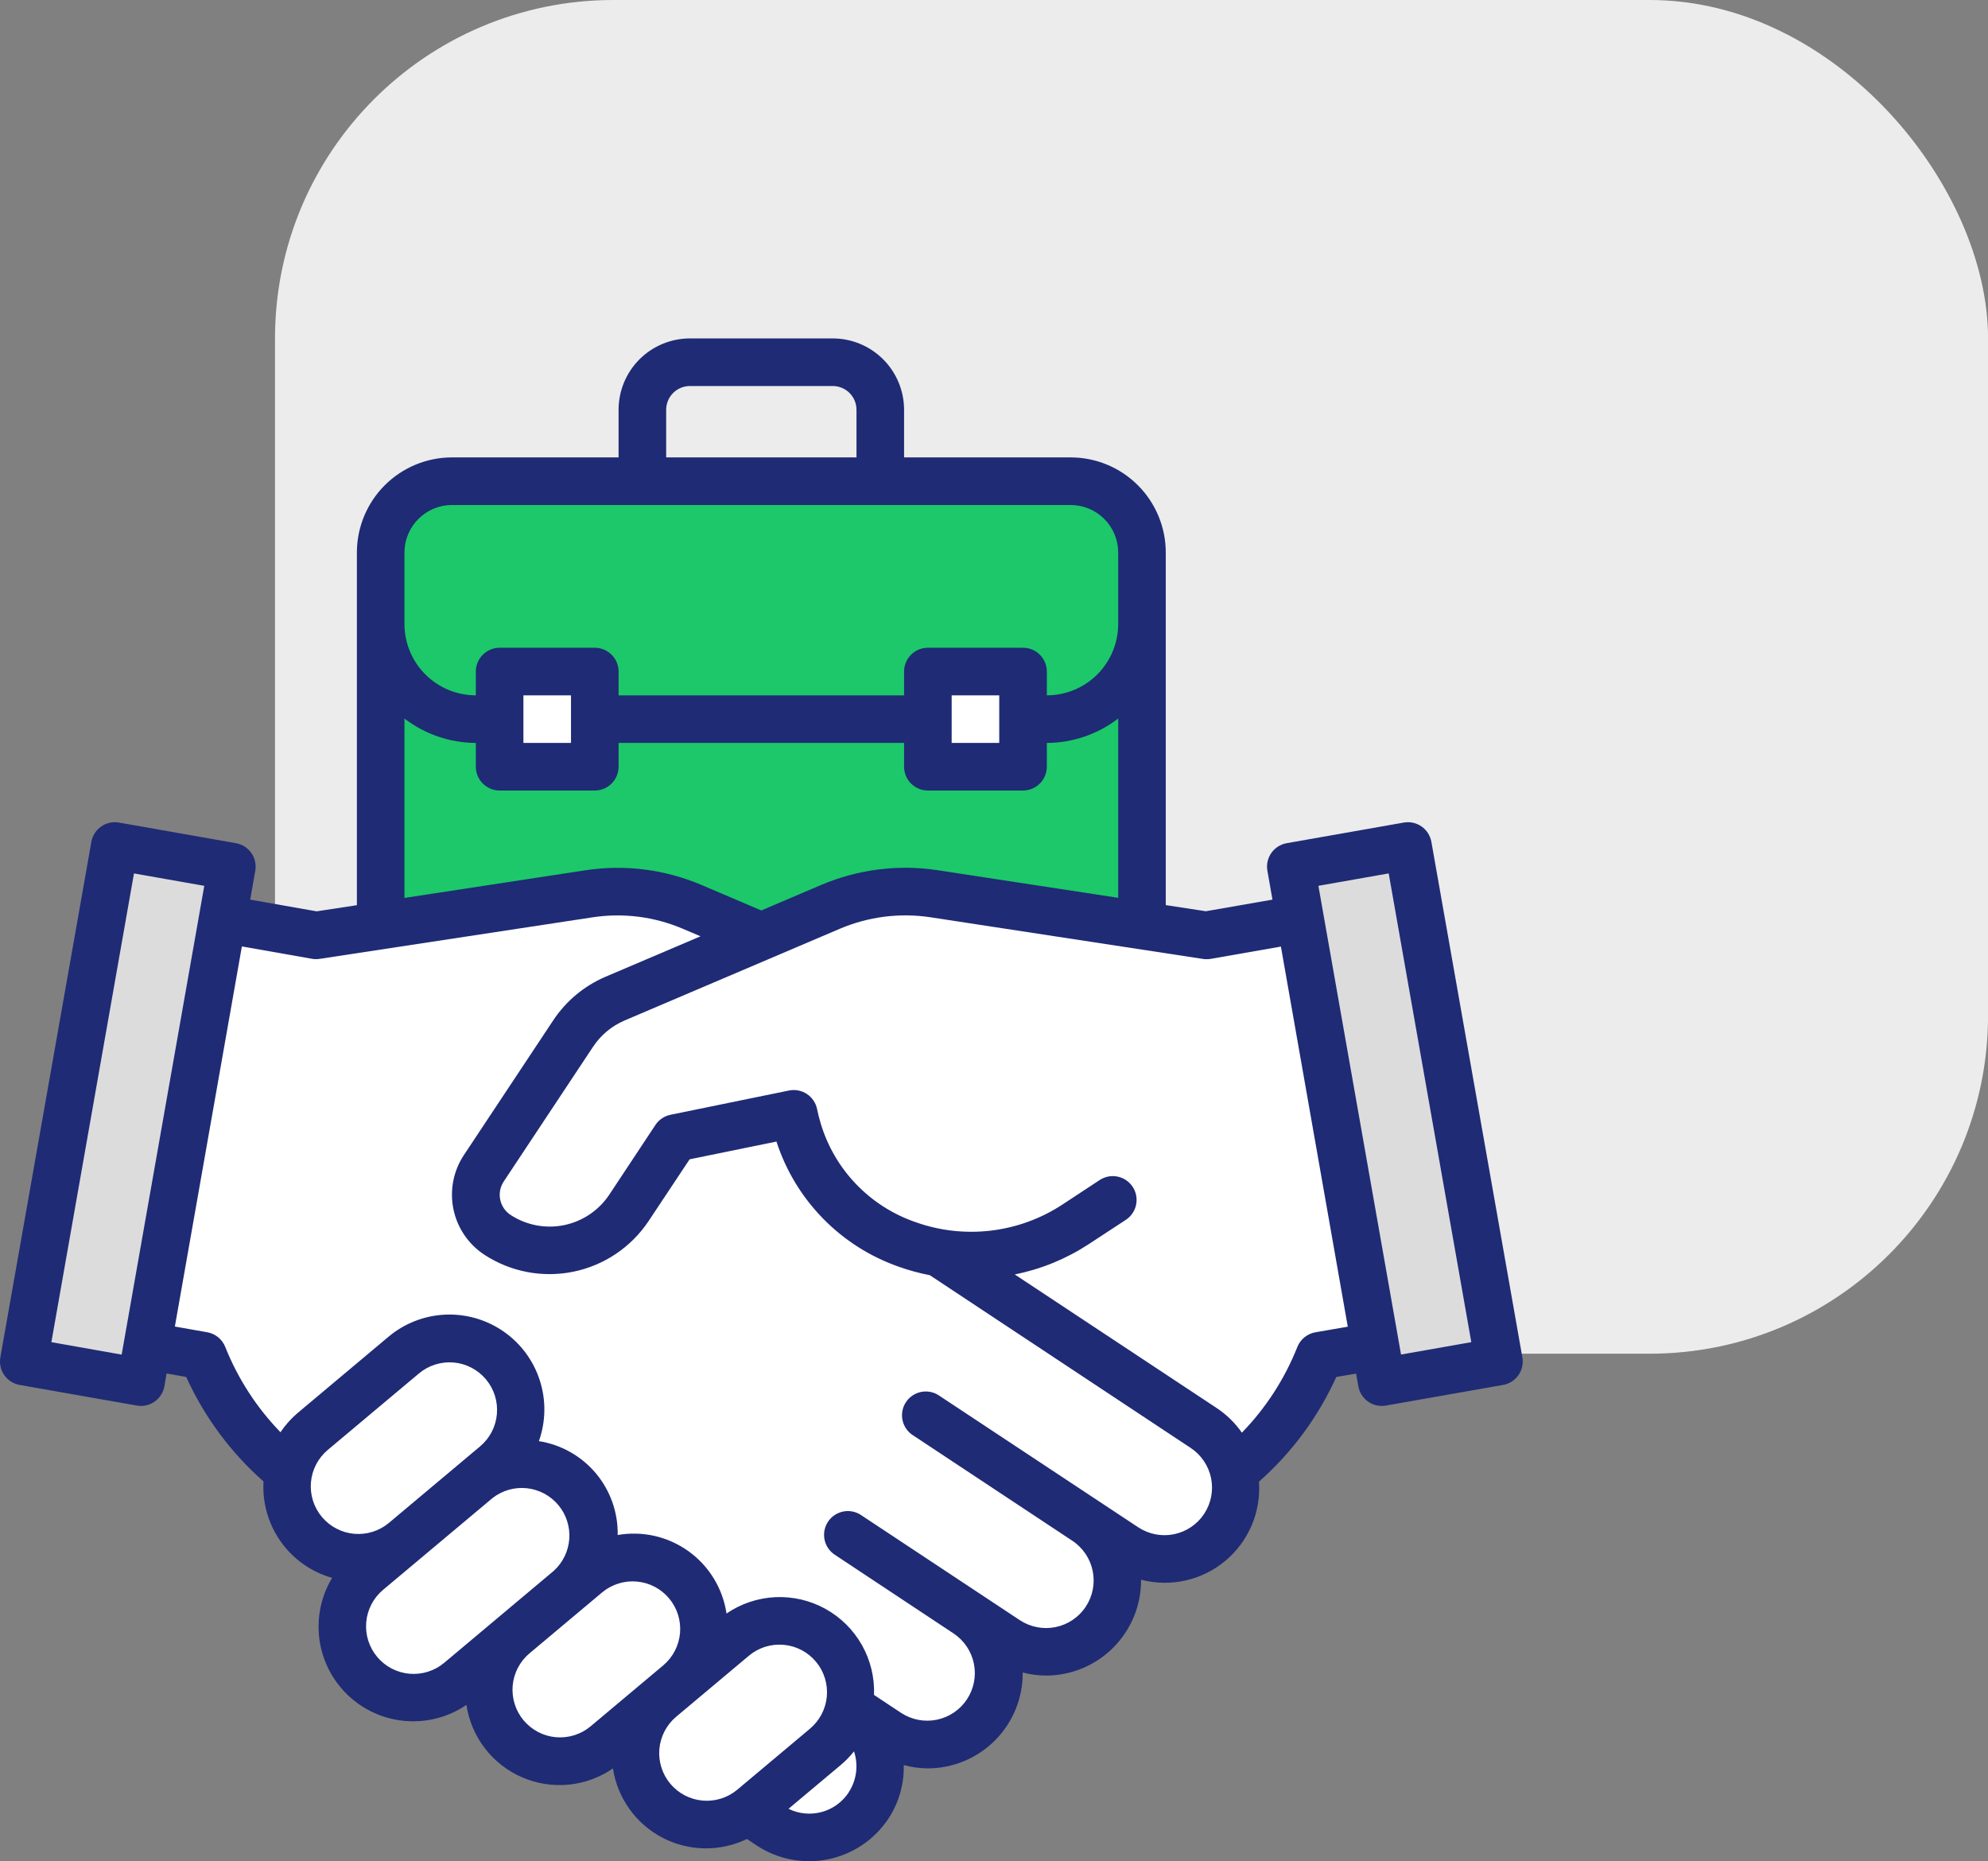 <svg xmlns="http://www.w3.org/2000/svg" width="94" height="88" viewBox="0 0 94 88" fill="none"><rect x="0" y="0" width="94" height="88" fill="#808080" stroke="none"/><rect x="13.003" width="81" height="64" rx="16" fill="#ECECEC"/><path d="M50.623 22.75H21.374C19.511 22.75 18 24.261 18 26.124V46.373C18 48.237 19.511 49.748 21.374 49.748H50.623C52.486 49.748 53.997 48.237 53.997 46.373V26.124C53.997 24.261 52.486 22.75 50.623 22.75Z" fill="#1CC869"/><path d="M21.374 22.75H50.623C51.518 22.75 52.376 23.105 53.009 23.738C53.642 24.371 53.997 25.229 53.997 26.124V29.499C53.997 30.692 53.523 31.837 52.679 32.681C51.836 33.525 50.691 33.999 49.498 33.999H22.499C21.306 33.999 20.161 33.525 19.317 32.681C18.474 31.837 18 30.692 18 29.499V26.124C18 25.229 18.355 24.371 18.988 23.738C19.621 23.105 20.479 22.75 21.374 22.75Z" fill="#1CC869"/><path d="M43.873 31.749H48.373V36.249H43.873V31.749Z" fill="white"/><path d="M28.124 36.249H23.624V31.749H28.124V36.249Z" fill="white"/><path d="M50.365 57.13L44.902 48.875C44.416 48.141 43.724 47.565 42.914 47.219L32.736 42.878C31.195 42.221 29.502 42.008 27.847 42.261L14.962 44.236L8.31 43.058L4.751 63.247L9.606 64.103C10.834 67.21 13.168 69.754 16.158 71.244L30.642 78.465L37.91 82.065L50.365 57.13Z" fill="white"/><path d="M1.129 64.386L5.435 40.008L10.975 40.987L6.669 65.364L1.129 64.386Z" fill="#DCDCDC"/><path d="M41.354 78.462L55.839 71.241C58.829 69.75 61.162 67.207 62.39 64.1L67.245 63.247L63.686 43.058L57.034 44.236L45.54 43.829" fill="white"/><path d="M41.197 65.207L53.197 73.147C53.567 73.391 53.981 73.561 54.416 73.645C54.851 73.73 55.299 73.728 55.733 73.64C56.168 73.551 56.58 73.378 56.948 73.13C57.315 72.882 57.63 72.564 57.875 72.195C58.368 71.449 58.544 70.537 58.365 69.661C58.187 68.785 57.668 68.016 56.922 67.522L40.037 56.346" fill="white"/><path d="M41.124 65.16L51.321 71.909C51.691 72.154 52.009 72.469 52.257 72.836C52.504 73.204 52.678 73.617 52.766 74.051C52.854 74.485 52.856 74.933 52.772 75.368C52.687 75.803 52.517 76.217 52.273 76.587C51.779 77.333 51.008 77.852 50.132 78.03C49.255 78.209 48.343 78.031 47.596 77.537L40.092 72.571" fill="white"/><path d="M23.259 77.617L36.393 86.308C37.139 86.802 38.051 86.979 38.928 86.801C39.805 86.622 40.575 86.103 41.069 85.356C41.563 84.61 41.74 83.698 41.562 82.821C41.383 81.944 40.864 81.174 40.118 80.68L38.248 79.446L41.994 81.921C42.364 82.166 42.778 82.335 43.213 82.42C43.648 82.504 44.096 82.502 44.53 82.414C44.964 82.326 45.377 82.153 45.745 81.905C46.112 81.657 46.427 81.339 46.672 80.969C47.165 80.223 47.343 79.311 47.164 78.434C46.986 77.557 46.466 76.787 45.72 76.293L40.095 72.567" fill="white"/><path d="M51.321 71.909L41.003 65.08C40.88 64.991 40.74 64.927 40.592 64.894C40.444 64.86 40.291 64.857 40.141 64.884C39.992 64.911 39.849 64.968 39.723 65.052C39.596 65.136 39.487 65.245 39.404 65.371C39.32 65.498 39.263 65.641 39.236 65.79C39.209 65.939 39.212 66.093 39.246 66.241C39.28 66.389 39.343 66.529 39.433 66.652C39.522 66.775 39.635 66.878 39.766 66.956L50.084 73.786C50.663 74.171 51.109 74.726 51.36 75.375C51.611 76.024 51.654 76.735 51.484 77.41C51.792 77.183 52.059 76.905 52.272 76.587C52.516 76.217 52.686 75.803 52.77 75.368C52.855 74.933 52.853 74.485 52.765 74.051C52.677 73.617 52.504 73.204 52.256 72.837C52.008 72.469 51.691 72.154 51.321 71.909Z" fill="white"/><path d="M45.72 76.296L37.277 70.708C37.029 70.559 36.732 70.512 36.45 70.577C36.167 70.641 35.921 70.812 35.761 71.054C35.602 71.296 35.541 71.59 35.593 71.875C35.645 72.16 35.805 72.414 36.04 72.584L44.477 78.172C45.057 78.557 45.503 79.113 45.754 79.762C46.004 80.411 46.048 81.122 45.877 81.797C46.314 81.477 46.666 81.056 46.904 80.57C47.142 80.083 47.258 79.546 47.242 79.005C47.226 78.464 47.08 77.935 46.814 77.463C46.549 76.991 46.174 76.591 45.72 76.296Z" fill="white"/><path d="M40.118 80.684L36.366 78.198C36.117 78.049 35.821 78.002 35.538 78.066C35.256 78.131 35.009 78.302 34.85 78.544C34.69 78.786 34.63 79.08 34.682 79.365C34.734 79.65 34.894 79.904 35.129 80.074L38.881 82.558C39.459 82.944 39.904 83.5 40.153 84.149C40.402 84.798 40.444 85.508 40.273 86.182C40.583 85.955 40.851 85.676 41.066 85.358C41.559 84.612 41.737 83.701 41.559 82.825C41.381 81.948 40.863 81.178 40.118 80.684Z" fill="white"/><path d="M63.686 43.058L57.035 44.236L44.155 42.261C42.5 42.008 40.807 42.221 39.266 42.878L29.082 47.219C28.272 47.565 27.581 48.141 27.095 48.875L22.873 55.254C22.709 55.5 22.596 55.776 22.54 56.066C22.484 56.356 22.485 56.654 22.544 56.944C22.603 57.234 22.718 57.509 22.884 57.754C23.049 57.999 23.261 58.209 23.507 58.372C24 58.698 24.552 58.924 25.132 59.037C25.712 59.15 26.309 59.147 26.888 59.029C27.467 58.911 28.018 58.681 28.508 58.35C28.998 58.02 29.418 57.596 29.744 57.103L31.926 53.806L37.533 52.665C37.588 52.936 37.655 53.201 37.732 53.462C39.372 58.947 46.088 61.051 50.862 57.892L52.619 56.728" fill="white"/><path d="M58.16 46.486L46.405 44.51C44.75 44.257 43.057 44.471 41.516 45.128L31.332 49.469C30.522 49.815 29.831 50.391 29.344 51.125L25.122 57.503C24.847 57.924 24.721 58.426 24.766 58.927C25.682 59.192 26.658 59.157 27.553 58.829C28.448 58.501 29.215 57.896 29.744 57.103L31.926 53.806L37.533 52.665C37.588 52.936 37.655 53.201 37.732 53.461C39.372 58.947 46.088 61.051 50.862 57.891L52.619 56.728L61.485 45.976L58.16 46.486Z" fill="white"/><path d="M19.093 64.067L14.785 67.684C13.357 68.882 13.171 71.011 14.37 72.439C15.568 73.867 17.697 74.052 19.125 72.854L23.433 69.237C24.861 68.039 25.047 65.91 23.849 64.482C22.65 63.054 20.521 62.869 19.093 64.067Z" fill="white"/><path d="M22.571 69.96L17.401 74.3C15.973 75.499 15.787 77.628 16.986 79.055C18.184 80.483 20.313 80.669 21.741 79.47L26.911 75.13C28.339 73.932 28.524 71.803 27.326 70.375C26.128 68.948 23.999 68.762 22.571 69.96Z" fill="white"/><path d="M27.773 74.407L24.326 77.3C22.898 78.499 22.712 80.628 23.911 82.056C25.109 83.483 27.238 83.669 28.666 82.471L32.113 79.577C33.54 78.379 33.726 76.25 32.528 74.822C31.329 73.394 29.2 73.209 27.773 74.407Z" fill="white"/><path d="M61.056 40.959L66.596 39.98L70.902 64.357L65.362 65.336L61.056 40.959Z" fill="#DCDCDC"/><path d="M52.104 59.768L52.923 59.225C53.157 59.056 53.318 58.801 53.37 58.516C53.421 58.231 53.361 57.937 53.202 57.695C53.042 57.453 52.796 57.282 52.513 57.218C52.231 57.153 51.934 57.2 51.685 57.349L50.867 57.891C48.958 59.149 46.639 59.625 44.389 59.222L47.764 61.454C49.313 61.204 50.792 60.629 52.104 59.768Z" fill="white"/><path d="M34.694 77.412L31.247 80.306C29.82 81.504 29.634 83.633 30.832 85.061C32.031 86.488 34.16 86.674 35.587 85.476L39.034 82.582C40.462 81.384 40.648 79.255 39.449 77.827C38.251 76.4 36.122 76.214 34.694 77.412Z" fill="white"/><path d="M67.681 39.802C67.655 39.657 67.601 39.518 67.522 39.393C67.443 39.268 67.34 39.16 67.218 39.075C67.097 38.991 66.961 38.931 66.816 38.898C66.672 38.867 66.523 38.863 66.377 38.889L60.84 39.864C60.694 39.89 60.555 39.944 60.43 40.023C60.306 40.103 60.198 40.206 60.113 40.327C60.028 40.449 59.968 40.585 59.936 40.73C59.904 40.874 59.901 41.024 59.927 41.169L60.167 42.532L57.018 43.082L55.122 42.791V26.124C55.122 24.931 54.648 23.787 53.804 22.943C52.96 22.099 51.816 21.625 50.622 21.625H42.748V19.375C42.748 18.48 42.392 17.621 41.759 16.988C41.127 16.356 40.268 16 39.373 16H32.623C31.729 16 30.87 16.356 30.237 16.988C29.604 17.621 29.249 18.48 29.249 19.375V21.625H21.374C20.181 21.625 19.036 22.099 18.192 22.943C17.349 23.787 16.875 24.931 16.875 26.124V42.795L14.971 43.086L11.83 42.533L12.07 41.169C12.096 41.024 12.093 40.874 12.061 40.73C12.029 40.585 11.969 40.449 11.884 40.327C11.799 40.206 11.691 40.103 11.566 40.023C11.441 39.944 11.302 39.89 11.156 39.864L5.625 38.889C5.479 38.863 5.33 38.866 5.186 38.898C5.041 38.93 4.904 38.99 4.783 39.075C4.662 39.16 4.559 39.268 4.479 39.393C4.4 39.517 4.346 39.657 4.32 39.802L0.017 64.172C-0.009 64.317 -0.005 64.467 0.026 64.611C0.058 64.756 0.119 64.893 0.203 65.014C0.288 65.135 0.396 65.238 0.521 65.318C0.646 65.397 0.785 65.451 0.931 65.477L6.469 66.452C6.614 66.478 6.764 66.475 6.908 66.443C7.052 66.411 7.189 66.35 7.31 66.266C7.431 66.181 7.534 66.073 7.614 65.948C7.693 65.823 7.747 65.684 7.773 65.539L7.875 64.935L8.804 65.099C9.661 66.985 10.907 68.669 12.46 70.04C12.401 71.055 12.69 72.061 13.28 72.89C13.87 73.719 14.725 74.321 15.704 74.598C15.178 75.472 14.967 76.499 15.104 77.51C15.242 78.521 15.722 79.455 16.463 80.156C17.204 80.857 18.163 81.284 19.18 81.365C20.197 81.446 21.211 81.178 22.055 80.604C22.167 81.351 22.467 82.057 22.927 82.656C23.387 83.255 23.992 83.727 24.685 84.027C25.378 84.328 26.136 84.447 26.888 84.374C27.64 84.301 28.36 84.037 28.982 83.608C29.087 84.297 29.353 84.952 29.758 85.519C30.162 86.087 30.694 86.552 31.311 86.876C31.928 87.2 32.613 87.375 33.31 87.386C34.007 87.397 34.696 87.245 35.323 86.941V86.947L35.773 87.246C36.266 87.573 36.818 87.799 37.398 87.912C37.979 88.024 38.575 88.022 39.154 87.904C39.734 87.786 40.284 87.555 40.774 87.225C41.264 86.894 41.684 86.47 42.01 85.978C42.502 85.228 42.754 84.346 42.732 83.449C43.097 83.548 43.473 83.6 43.852 83.604C44.446 83.606 45.035 83.49 45.584 83.262C46.133 83.035 46.632 82.7 47.051 82.279C47.47 81.857 47.801 81.357 48.025 80.806C48.249 80.256 48.362 79.666 48.357 79.072C48.715 79.166 49.083 79.215 49.454 79.218C50.047 79.218 50.635 79.1 51.183 78.872C51.731 78.644 52.229 78.31 52.647 77.888C53.065 77.467 53.396 76.967 53.62 76.418C53.844 75.868 53.958 75.279 53.953 74.686C54.639 74.864 55.358 74.877 56.049 74.723C56.741 74.569 57.386 74.252 57.931 73.799C58.476 73.346 58.905 72.769 59.183 72.117C59.461 71.465 59.579 70.757 59.529 70.05C61.084 68.677 62.33 66.99 63.185 65.1L64.122 64.94L64.227 65.539C64.253 65.684 64.307 65.824 64.386 65.948C64.466 66.073 64.569 66.181 64.69 66.266C64.811 66.351 64.948 66.411 65.093 66.443C65.237 66.475 65.387 66.478 65.532 66.452L71.069 65.477C71.215 65.451 71.354 65.397 71.479 65.318C71.604 65.238 71.712 65.135 71.797 65.014C71.882 64.893 71.942 64.756 71.974 64.611C72.005 64.467 72.008 64.317 71.983 64.172L67.681 39.802ZM31.499 19.375C31.499 19.076 31.617 18.79 31.828 18.579C32.039 18.368 32.325 18.25 32.623 18.25H39.373C39.672 18.25 39.958 18.368 40.169 18.579C40.38 18.79 40.498 19.076 40.498 19.375V21.625H31.499V19.375ZM19.124 26.124C19.124 25.528 19.361 24.955 19.783 24.534C20.205 24.112 20.777 23.875 21.374 23.875H50.622C51.219 23.875 51.791 24.112 52.213 24.534C52.635 24.955 52.872 25.528 52.872 26.124V29.499C52.872 30.394 52.517 31.253 51.884 31.886C51.251 32.518 50.393 32.874 49.498 32.874V31.749C49.498 31.451 49.379 31.165 49.168 30.954C48.957 30.743 48.671 30.624 48.373 30.624H43.873C43.575 30.624 43.288 30.743 43.077 30.954C42.866 31.165 42.748 31.451 42.748 31.749V32.874H29.249V31.749C29.249 31.451 29.13 31.165 28.919 30.954C28.708 30.743 28.422 30.624 28.124 30.624H23.624C23.326 30.624 23.04 30.743 22.829 30.954C22.618 31.165 22.499 31.451 22.499 31.749V32.874C21.604 32.874 20.746 32.518 20.113 31.886C19.48 31.253 19.124 30.394 19.124 29.499V26.124ZM47.248 32.874V35.124H44.998V32.874H47.248ZM26.999 32.874V35.124H24.749V32.874H26.999ZM19.124 33.97C20.092 34.714 21.278 35.12 22.499 35.124V36.249C22.499 36.547 22.618 36.833 22.829 37.044C23.04 37.255 23.326 37.374 23.624 37.374H28.124C28.422 37.374 28.708 37.255 28.919 37.044C29.13 36.833 29.249 36.547 29.249 36.249V35.124H42.748V36.249C42.748 36.547 42.866 36.833 43.077 37.044C43.288 37.255 43.575 37.374 43.873 37.374H48.373C48.671 37.374 48.957 37.255 49.168 37.044C49.379 36.833 49.498 36.547 49.498 36.249V35.124C50.719 35.12 51.904 34.714 52.872 33.97V42.447L44.323 41.14C42.464 40.86 40.563 41.101 38.833 41.836L35.998 43.044L33.171 41.84C31.438 41.101 29.534 40.861 27.672 41.146L19.124 42.452V33.97ZM5.752 64.043L2.429 63.455L6.335 41.294L9.659 41.88L5.752 64.043ZM15.221 71.718C14.837 71.261 14.651 70.67 14.703 70.076C14.755 69.482 15.041 68.933 15.498 68.549L19.807 64.935C20.264 64.551 20.855 64.365 21.45 64.416C22.044 64.468 22.593 64.754 22.977 65.211C23.361 65.668 23.547 66.259 23.495 66.854C23.444 67.448 23.158 67.998 22.701 68.381L18.391 71.998C18.164 72.188 17.903 72.331 17.621 72.42C17.339 72.508 17.042 72.541 16.748 72.515C16.453 72.489 16.167 72.405 15.905 72.268C15.643 72.132 15.411 71.945 15.221 71.718ZM21.005 78.613C20.779 78.803 20.517 78.946 20.235 79.035C19.953 79.124 19.657 79.156 19.363 79.131C19.068 79.105 18.782 79.021 18.519 78.885C18.257 78.749 18.025 78.562 17.835 78.335C17.645 78.109 17.501 77.847 17.412 77.566C17.323 77.284 17.291 76.987 17.317 76.693C17.342 76.398 17.426 76.112 17.562 75.85C17.699 75.587 17.886 75.355 18.112 75.165L23.287 70.826C23.746 70.466 24.327 70.299 24.908 70.36C25.488 70.421 26.022 70.705 26.397 71.152C26.772 71.599 26.959 72.174 26.918 72.756C26.876 73.338 26.611 73.882 26.177 74.272L21.005 78.613ZM27.929 81.614C27.703 81.804 27.441 81.947 27.159 82.036C26.878 82.125 26.581 82.157 26.287 82.132C25.992 82.106 25.706 82.022 25.444 81.886C25.182 81.749 24.949 81.562 24.759 81.336C24.569 81.11 24.426 80.848 24.337 80.566C24.248 80.284 24.216 79.988 24.241 79.694C24.267 79.399 24.351 79.113 24.487 78.851C24.624 78.588 24.811 78.356 25.037 78.166L28.485 75.274C28.943 74.898 29.531 74.718 30.121 74.773C30.71 74.827 31.255 75.113 31.636 75.567C32.017 76.02 32.203 76.606 32.155 77.197C32.106 77.787 31.827 78.335 31.377 78.721L27.929 81.614ZM34.852 84.621C34.394 84.999 33.805 85.181 33.214 85.127C32.623 85.073 32.077 84.787 31.695 84.332C31.314 83.877 31.128 83.289 31.177 82.698C31.227 82.106 31.509 81.558 31.961 81.173L35.408 78.281C35.634 78.091 35.896 77.947 36.177 77.858C36.459 77.769 36.756 77.737 37.05 77.763C37.344 77.788 37.631 77.872 37.893 78.008C38.155 78.144 38.388 78.331 38.578 78.558C38.768 78.784 38.911 79.045 39 79.327C39.089 79.609 39.121 79.906 39.096 80.2C39.07 80.494 38.986 80.781 38.85 81.043C38.713 81.305 38.526 81.538 38.3 81.728L34.852 84.621ZM40.131 84.74C39.833 85.195 39.379 85.524 38.855 85.667C38.33 85.81 37.772 85.757 37.284 85.516L39.747 83.451C39.98 83.256 40.192 83.038 40.381 82.801C40.487 83.121 40.52 83.461 40.477 83.796C40.434 84.13 40.316 84.451 40.131 84.733V84.74ZM56.937 71.572C56.774 71.818 56.564 72.03 56.319 72.195C56.074 72.361 55.798 72.476 55.509 72.535C55.219 72.594 54.921 72.595 54.631 72.539C54.341 72.482 54.065 72.369 53.818 72.206L44.435 66C44.312 65.911 44.172 65.847 44.024 65.814C43.876 65.78 43.723 65.777 43.573 65.804C43.424 65.831 43.282 65.888 43.155 65.972C43.028 66.056 42.92 66.165 42.836 66.291C42.752 66.418 42.695 66.561 42.668 66.71C42.641 66.86 42.645 67.013 42.678 67.161C42.712 67.309 42.776 67.449 42.865 67.572C42.954 67.695 43.068 67.798 43.198 67.876L50.706 72.845C51.203 73.175 51.549 73.689 51.667 74.274C51.786 74.859 51.667 75.467 51.337 75.964C51.008 76.461 50.494 76.807 49.909 76.926C49.324 77.044 48.716 76.925 48.218 76.596L40.712 71.628C40.587 71.544 40.446 71.487 40.298 71.459C40.042 71.411 39.778 71.453 39.55 71.578C39.322 71.702 39.144 71.902 39.047 72.143C38.949 72.384 38.938 72.651 39.016 72.9C39.093 73.148 39.254 73.361 39.471 73.504L45.096 77.231C45.59 77.562 45.933 78.075 46.05 78.659C46.167 79.242 46.048 79.848 45.719 80.344C45.391 80.84 44.879 81.185 44.296 81.305C43.713 81.424 43.107 81.308 42.609 80.982L41.327 80.133C41.358 79.308 41.159 78.49 40.753 77.771C40.346 77.052 39.748 76.46 39.025 76.061C38.302 75.662 37.482 75.471 36.657 75.511C35.832 75.55 35.034 75.818 34.352 76.284C34.265 75.699 34.062 75.138 33.754 74.632C33.447 74.127 33.041 73.689 32.562 73.343C32.082 72.997 31.538 72.751 30.962 72.618C30.386 72.486 29.788 72.47 29.206 72.572C29.226 71.507 28.859 70.471 28.175 69.655C27.49 68.84 26.533 68.299 25.481 68.134C25.811 67.205 25.825 66.194 25.522 65.256C25.219 64.318 24.616 63.506 23.805 62.946C22.995 62.385 22.022 62.107 21.038 62.154C20.054 62.201 19.113 62.571 18.359 63.207L14.05 66.823C13.748 67.083 13.484 67.382 13.262 67.712C12.136 66.551 11.249 65.181 10.65 63.679C10.579 63.501 10.464 63.343 10.315 63.222C10.166 63.1 9.988 63.019 9.799 62.986L8.268 62.716L11.437 44.745L14.76 45.331C14.881 45.352 15.004 45.352 15.125 45.331L28.011 43.37C29.459 43.148 30.939 43.335 32.286 43.91L33.123 44.266L28.631 46.179C27.622 46.61 26.762 47.328 26.156 48.244L21.923 54.626C21.433 55.375 21.26 56.288 21.439 57.165C21.619 58.042 22.139 58.813 22.884 59.309C24.128 60.129 25.648 60.422 27.108 60.124C28.568 59.826 29.851 58.961 30.675 57.719L32.607 54.81L36.714 53.97C37.156 55.335 37.908 56.579 38.911 57.605C39.913 58.632 41.14 59.412 42.494 59.887C42.974 60.058 43.466 60.192 43.966 60.289L56.301 68.456C56.798 68.785 57.145 69.298 57.264 69.882C57.383 70.466 57.265 71.074 56.937 71.572ZM62.196 62.988C62.006 63.022 61.827 63.103 61.678 63.225C61.528 63.347 61.413 63.505 61.342 63.685C60.743 65.194 59.852 66.57 58.721 67.734C58.404 67.279 58.005 66.886 57.543 66.578L47.981 60.253C49.224 60.004 50.407 59.521 51.468 58.828L53.236 57.67C53.485 57.506 53.659 57.249 53.719 56.957C53.78 56.664 53.721 56.36 53.557 56.111C53.393 55.861 53.137 55.687 52.844 55.627C52.552 55.566 52.248 55.625 51.998 55.789L50.237 56.947C49.218 57.617 48.057 58.039 46.846 58.182C45.636 58.325 44.409 58.184 43.262 57.77C42.207 57.402 41.254 56.79 40.48 55.984C39.706 55.178 39.134 54.2 38.811 53.131C38.741 52.906 38.682 52.666 38.633 52.429C38.572 52.138 38.398 51.882 38.15 51.719C37.901 51.556 37.598 51.497 37.307 51.557L31.703 52.704C31.412 52.764 31.156 52.937 30.991 53.185L28.81 56.48C28.315 57.224 27.546 57.743 26.67 57.922C25.794 58.101 24.883 57.926 24.136 57.435C23.887 57.269 23.713 57.011 23.652 56.718C23.591 56.424 23.649 56.119 23.812 55.868L28.043 49.487C28.406 48.939 28.921 48.509 29.524 48.25L39.717 43.907C41.065 43.335 42.544 43.148 43.992 43.366L56.873 45.335C56.993 45.353 57.115 45.353 57.236 45.335L60.566 44.752L63.728 62.723L62.196 62.988ZM66.246 64.04L62.339 41.879L65.663 41.293L69.569 63.454L66.246 64.04Z" fill="#1F2B75"/></svg>